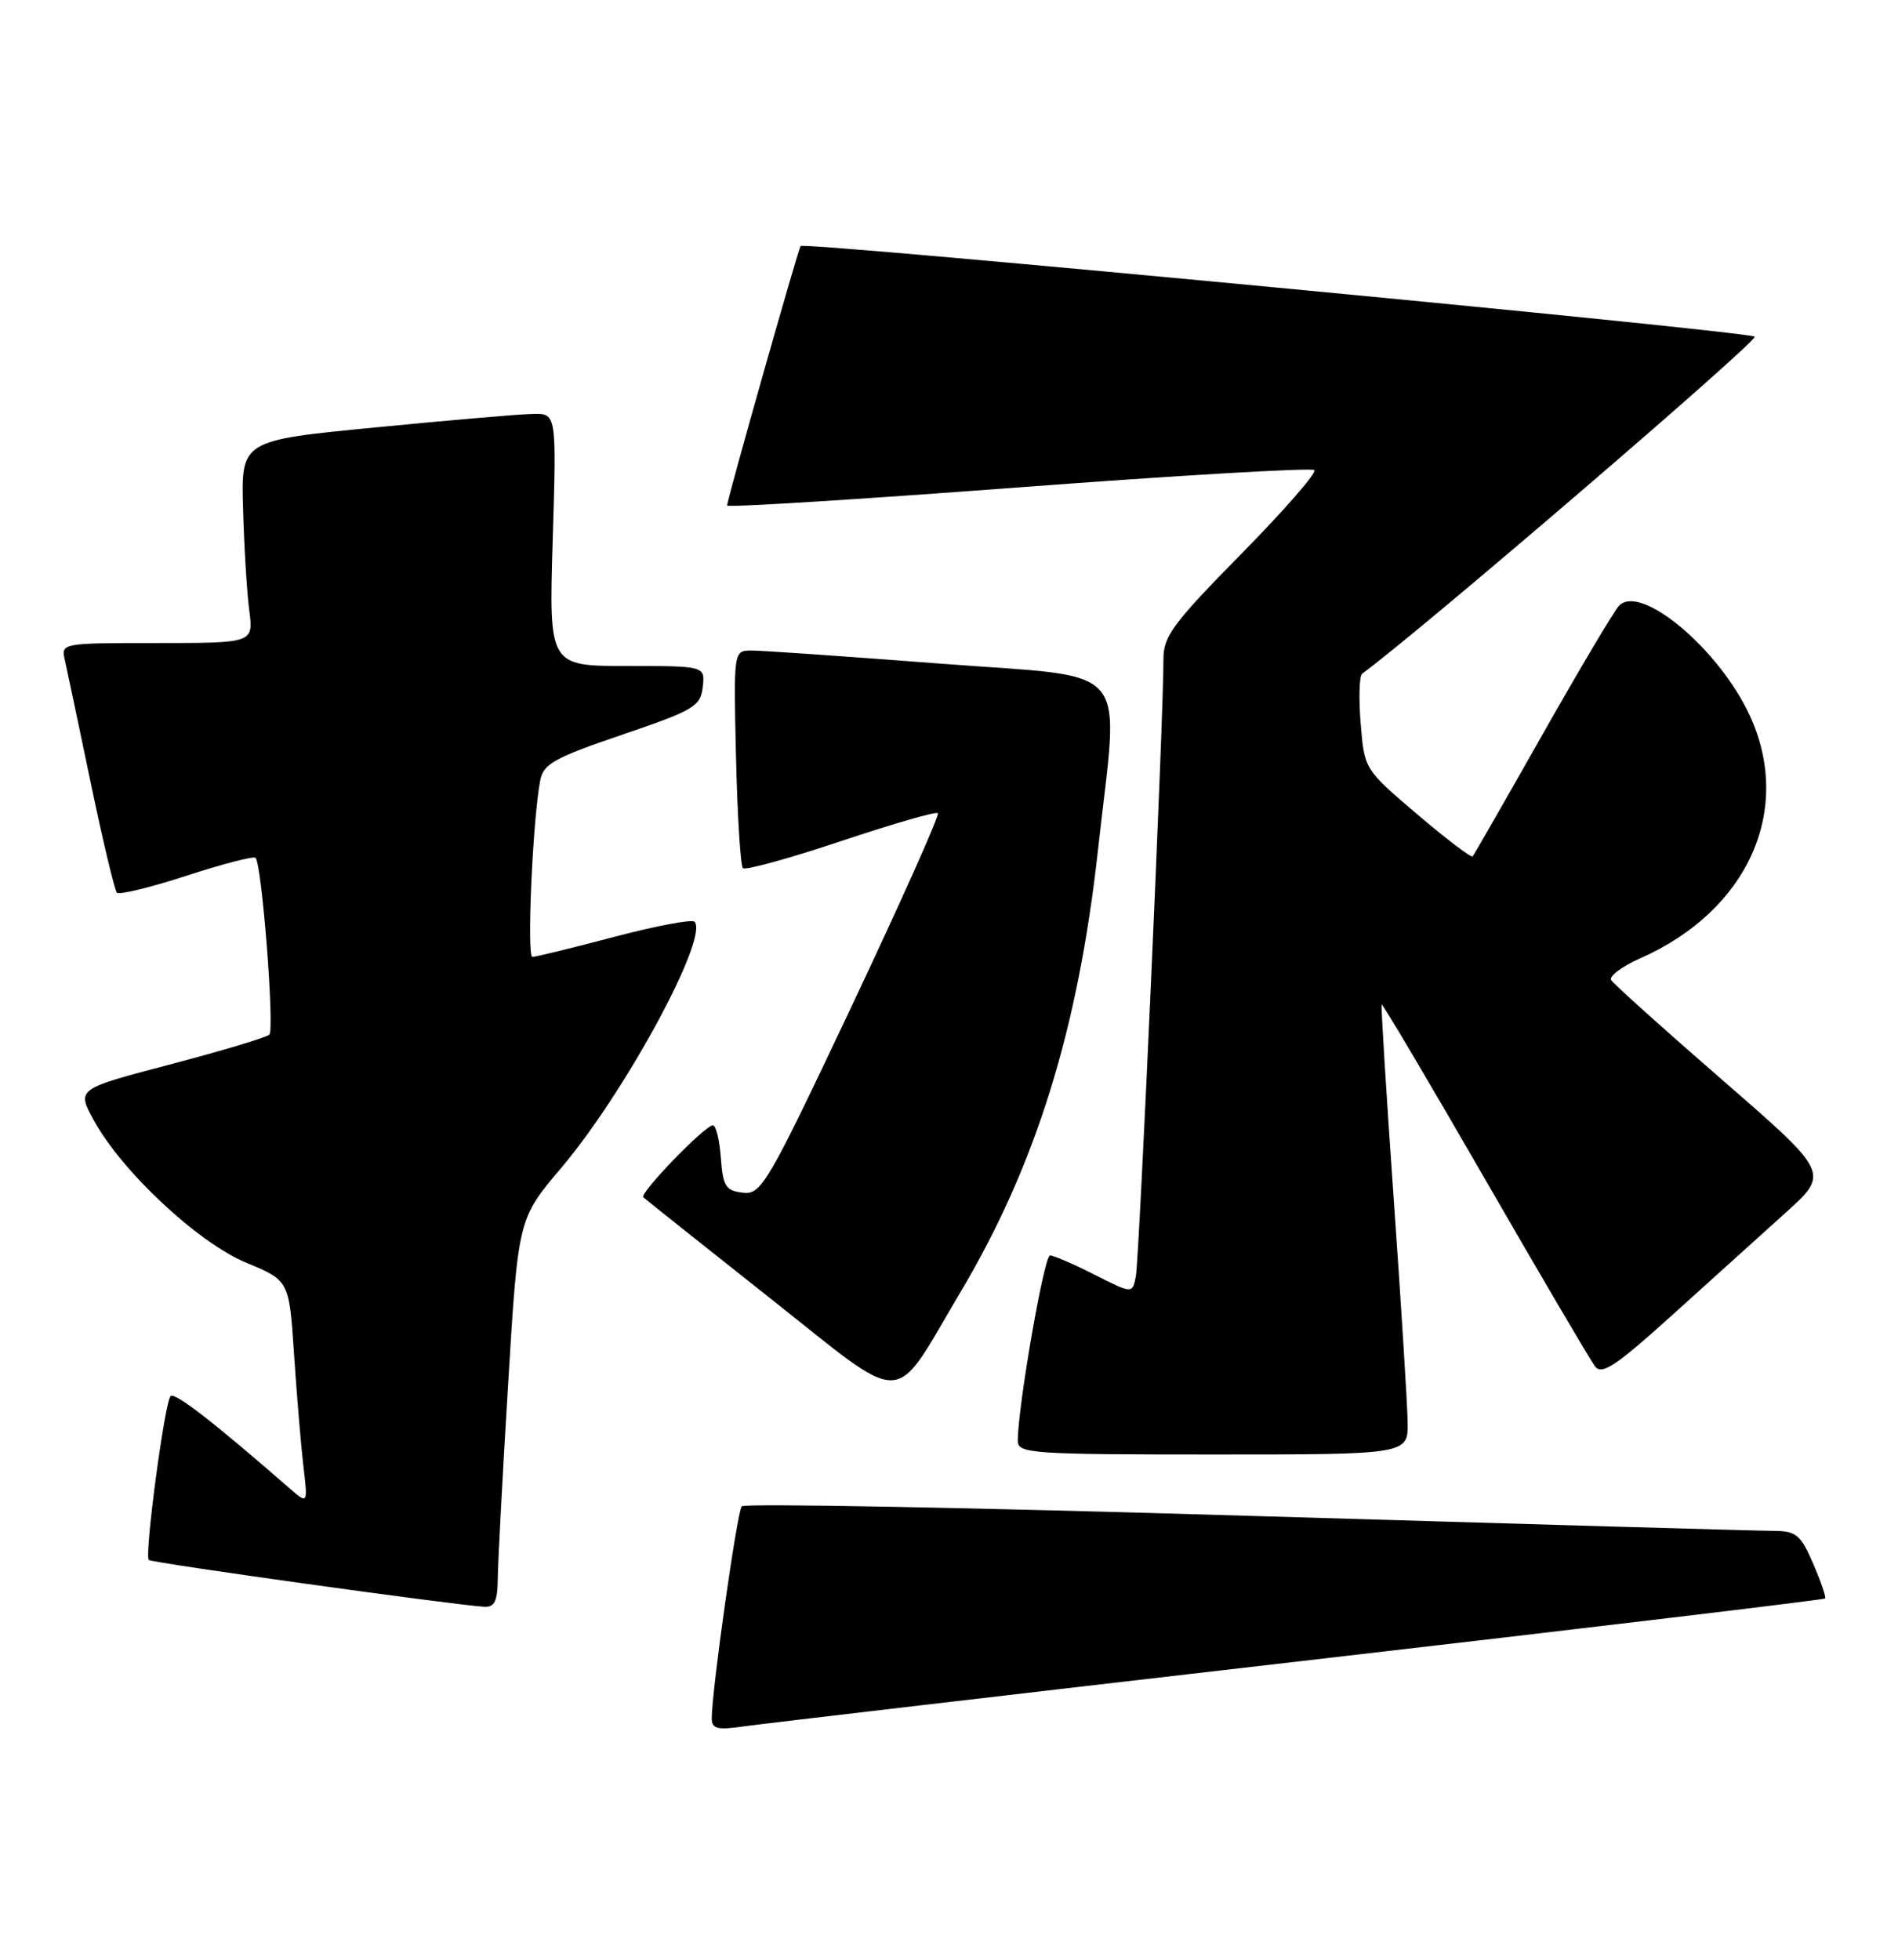 <?xml version="1.0" encoding="UTF-8" standalone="no"?>
<!DOCTYPE svg PUBLIC "-//W3C//DTD SVG 1.1//EN" "http://www.w3.org/Graphics/SVG/1.1/DTD/svg11.dtd" >
<svg xmlns="http://www.w3.org/2000/svg" xmlns:xlink="http://www.w3.org/1999/xlink" version="1.1" viewBox="0 0 248 256">
 <g >
 <path fill="currentColor"
d=" M 169.86 217.01 C 207.46 212.67 238.34 208.97 238.48 208.81 C 238.63 208.64 237.92 206.59 236.91 204.25 C 235.29 200.49 234.70 200.00 231.79 199.98 C 229.98 199.98 199.04 199.09 163.03 198.01 C 127.02 196.93 97.27 196.37 96.92 196.77 C 96.31 197.46 93.00 220.88 93.00 224.45 C 93.00 225.85 93.70 226.02 97.25 225.51 C 99.59 225.18 132.26 221.35 169.86 217.01 Z  M 65.04 206.25 C 65.06 204.19 65.66 192.76 66.39 180.86 C 67.70 159.21 67.70 159.21 73.31 152.59 C 81.67 142.74 92.70 122.37 90.74 120.40 C 90.40 120.06 85.67 120.96 80.23 122.39 C 74.79 123.83 69.99 125.00 69.56 125.00 C 68.81 125.00 69.60 107.14 70.58 101.98 C 71.00 99.79 72.37 99.01 81.28 95.98 C 90.68 92.78 91.53 92.28 91.82 89.75 C 92.13 87.00 92.13 87.00 81.93 87.00 C 71.72 87.00 71.72 87.00 72.22 70.50 C 72.72 54.00 72.72 54.00 69.61 54.07 C 67.90 54.10 58.62 54.90 49.00 55.84 C 31.50 57.54 31.50 57.54 31.76 66.52 C 31.90 71.46 32.26 77.41 32.57 79.75 C 33.12 84.00 33.12 84.00 20.54 84.00 C 8.01 84.00 7.96 84.01 8.48 86.25 C 8.76 87.49 10.28 94.70 11.86 102.28 C 13.44 109.86 14.98 116.31 15.28 116.62 C 15.59 116.92 19.69 115.92 24.39 114.39 C 29.09 112.86 33.14 111.81 33.39 112.06 C 34.22 112.88 35.90 134.49 35.19 135.16 C 34.81 135.52 28.99 137.27 22.26 139.04 C 10.01 142.25 10.01 142.25 12.26 146.35 C 15.93 153.05 25.89 162.35 32.20 164.96 C 37.78 167.28 37.78 167.28 38.42 176.89 C 38.77 182.18 39.32 188.75 39.64 191.50 C 40.23 196.50 40.23 196.50 37.86 194.44 C 27.77 185.65 22.83 181.83 22.29 182.38 C 21.51 183.16 18.85 203.18 19.44 203.78 C 19.82 204.16 59.06 209.63 63.25 209.89 C 64.62 209.98 65.01 209.18 65.04 206.25 Z  M 183.93 185.75 C 183.89 183.41 183.07 170.25 182.10 156.50 C 181.13 142.75 180.43 131.37 180.53 131.22 C 180.64 131.07 186.71 141.32 194.02 154.00 C 201.33 166.68 207.81 177.70 208.41 178.49 C 209.30 179.66 211.12 178.46 218.50 171.79 C 223.45 167.31 230.10 161.31 233.28 158.45 C 239.06 153.25 239.06 153.25 225.07 141.10 C 217.38 134.42 210.83 128.53 210.52 128.03 C 210.21 127.53 211.93 126.24 214.35 125.17 C 228.42 118.95 234.35 105.73 228.60 93.40 C 224.56 84.71 214.29 76.14 211.52 79.16 C 210.85 79.90 206.35 87.47 201.52 96.00 C 196.69 104.53 192.60 111.67 192.42 111.87 C 192.24 112.08 188.98 109.60 185.18 106.37 C 178.28 100.50 178.28 100.50 177.79 94.50 C 177.52 91.20 177.61 88.28 177.99 88.00 C 185.37 82.62 229.83 44.46 229.27 43.98 C 228.44 43.26 105.07 31.54 104.61 32.14 C 104.28 32.56 95.00 65.31 95.00 66.04 C 95.00 66.31 112.13 65.25 133.07 63.67 C 154.01 62.09 171.41 61.08 171.75 61.41 C 172.08 61.75 167.78 66.68 162.18 72.37 C 153.27 81.42 152.00 83.13 152.02 86.11 C 152.07 92.84 148.86 164.55 148.41 166.76 C 147.96 169.01 147.96 169.01 143.01 166.51 C 140.29 165.13 137.68 164.00 137.20 164.00 C 136.42 164.00 132.96 183.94 132.99 188.25 C 133.00 189.87 134.89 190.00 158.50 190.00 C 184.00 190.00 184.00 190.00 183.93 185.75 Z  M 125.50 168.79 C 135.35 152.23 140.87 134.49 143.46 111.09 C 146.22 86.05 148.43 88.66 122.75 86.68 C 110.51 85.74 99.45 84.97 98.17 84.98 C 95.85 85.00 95.85 85.00 96.17 98.92 C 96.35 106.58 96.76 113.09 97.07 113.41 C 97.38 113.72 103.15 112.13 109.88 109.88 C 116.61 107.63 122.31 105.98 122.55 106.22 C 122.80 106.46 117.73 117.78 111.31 131.38 C 100.24 154.79 99.48 156.08 97.06 155.80 C 94.82 155.54 94.46 154.97 94.19 151.25 C 94.02 148.91 93.55 147.00 93.15 147.00 C 92.11 147.00 83.53 155.87 84.06 156.40 C 84.30 156.64 91.70 162.52 100.49 169.48 C 118.85 184.00 116.42 184.06 125.50 168.79 Z "/>
</g>
</svg>